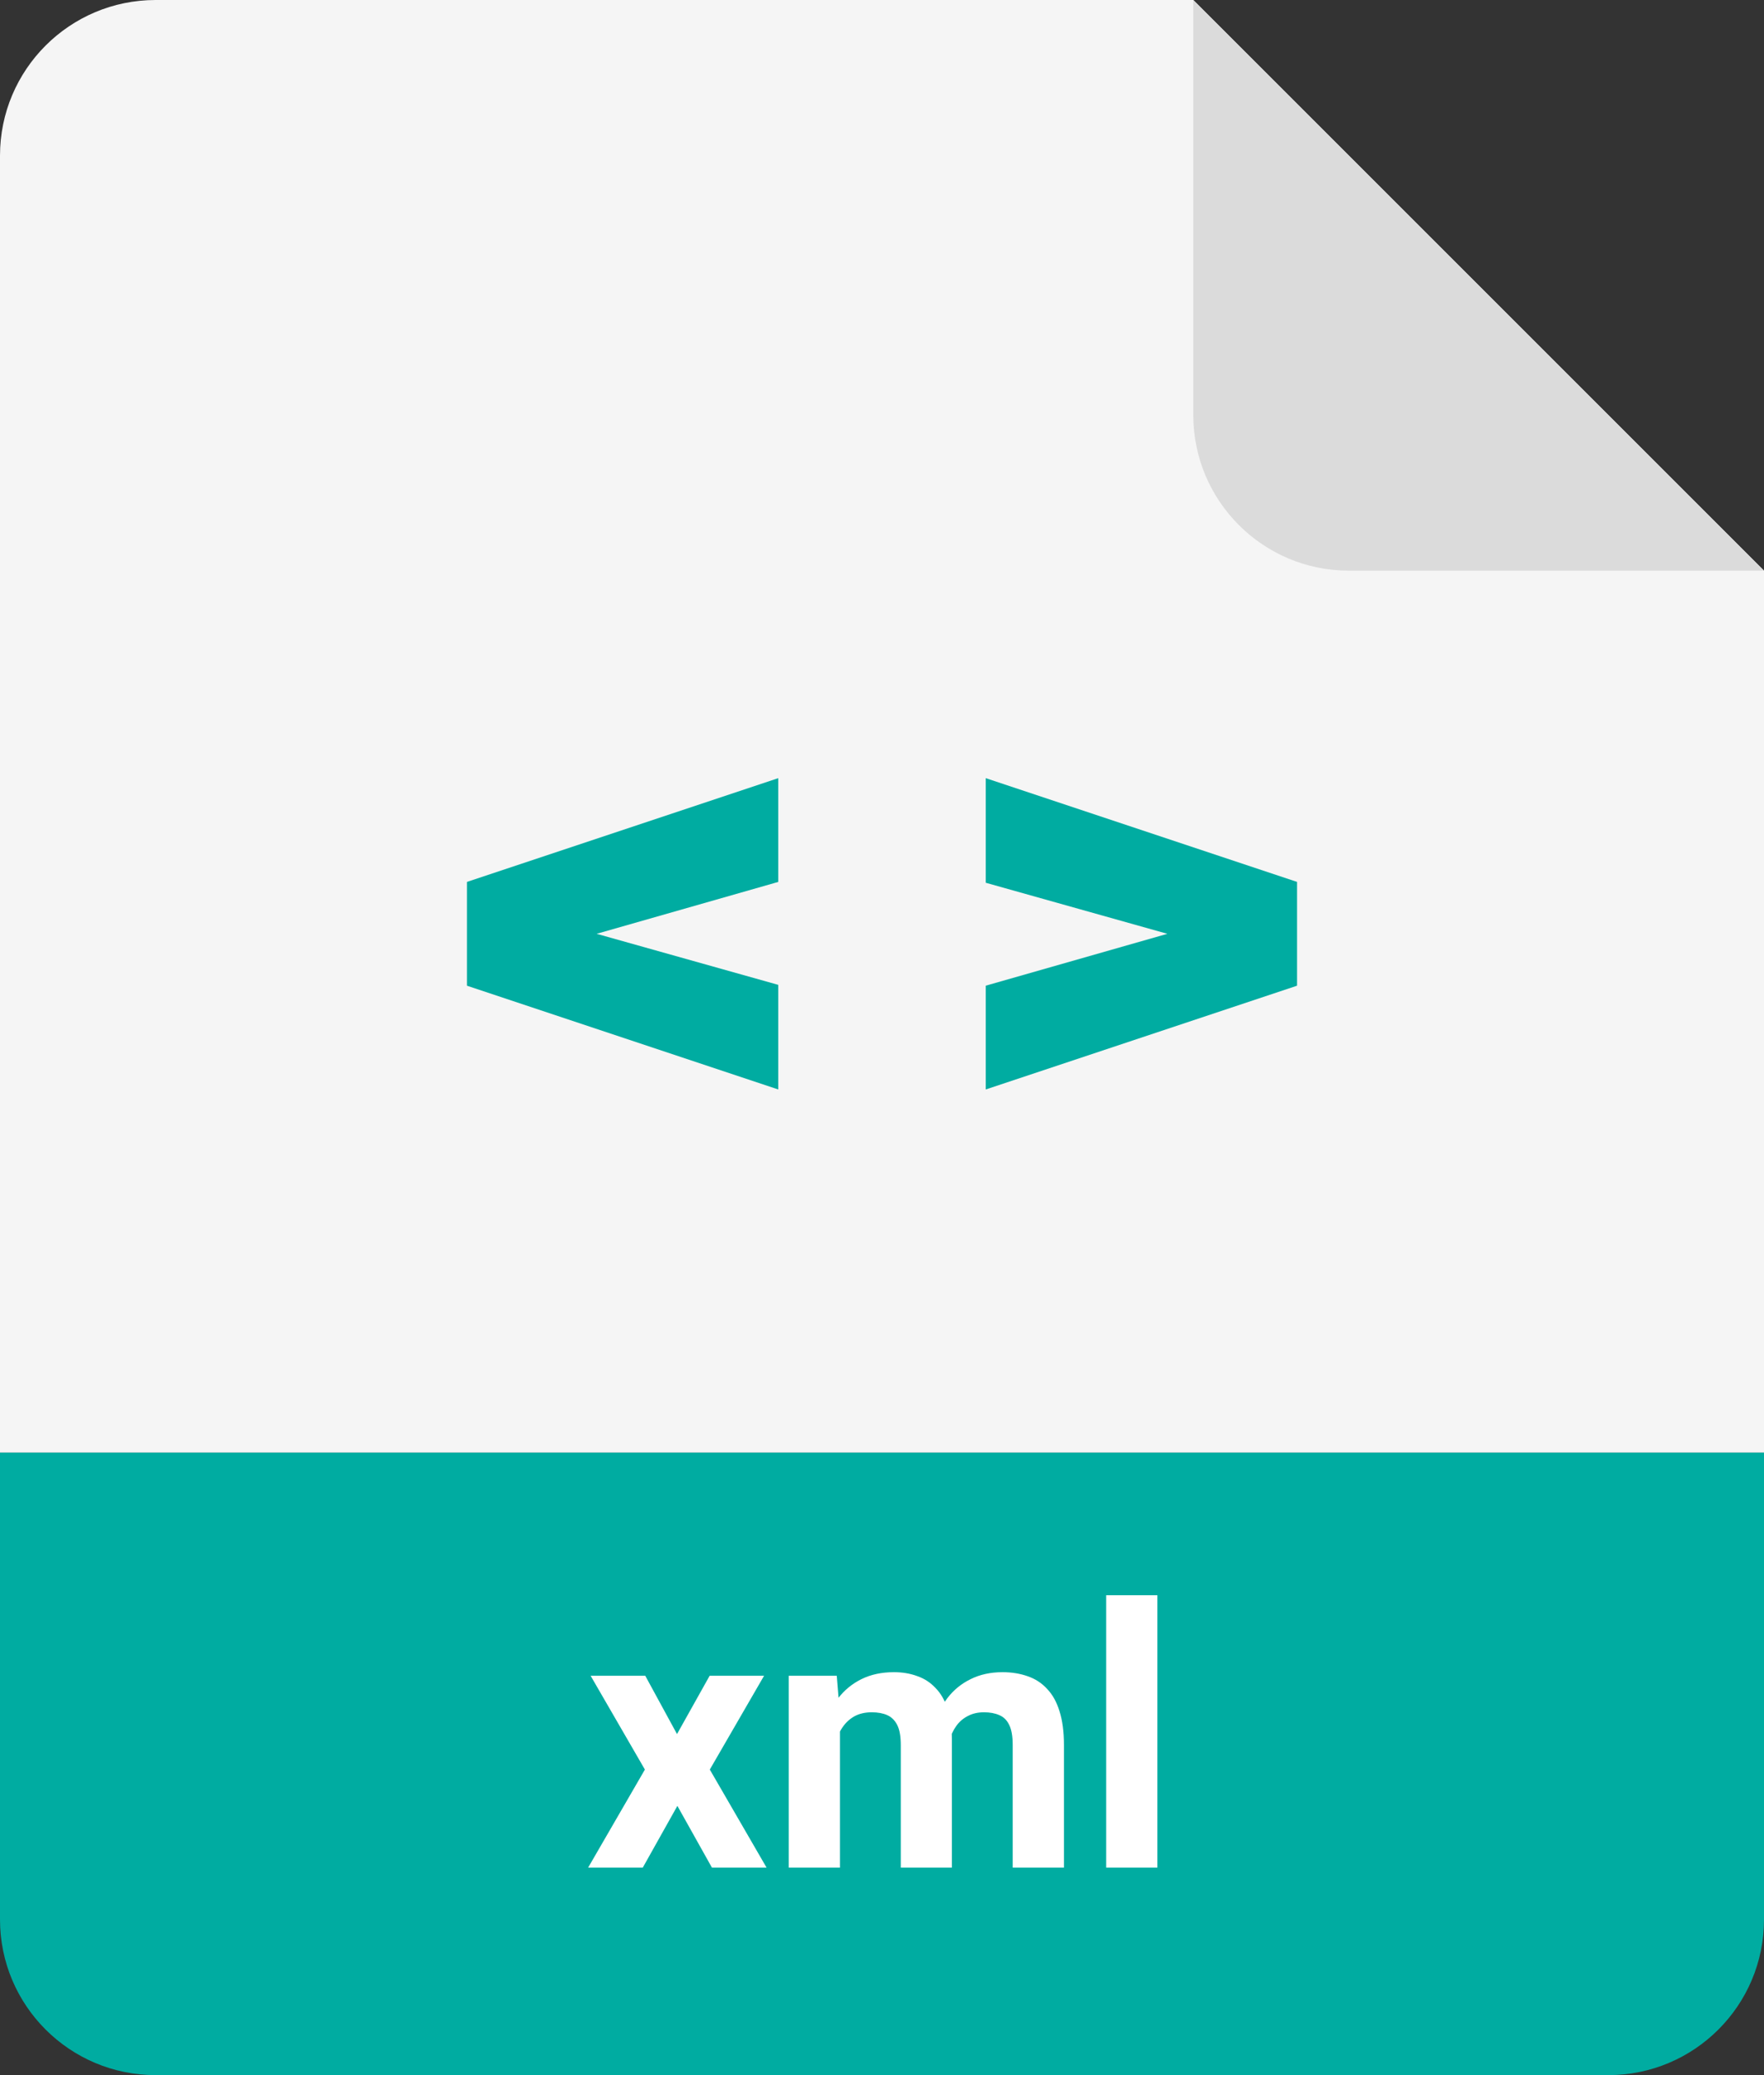 <svg width="34" height="40" viewBox="0 0 34 40" fill="none" xmlns="http://www.w3.org/2000/svg">
<rect x="0" y="0" width="34" height="40" fill="#333333" stroke="none"/>
<path d="M0 28H34V37C34 38.657 32.657 40 31 40H3C1.343 40 0 38.657 0 37V28Z" fill="#00ACA1"/>
<path d="M0 3C0 1.343 1.343 0 3 0H23L34 11V28H0V3Z" fill="#F5F5F5"/>
<path d="M34 11L26 11C24.343 11 23 9.657 23 8V0L34 11Z" fill="#DBDBDB"/>
<path fill-rule="evenodd" clip-rule="evenodd" d="M15 21V18.984L11.5 18L15 17V15L9 17V19L15 21ZM19 15V17.016L22.5 18L19 19V21L25 19V17L19 15Z" fill="#00ACA1"/>
<path d="M12.437 32.302L13.049 33.426L13.678 32.302H14.727L13.681 34.11L14.775 36H13.722L13.056 34.81L12.389 36H11.336L12.43 34.11L11.384 32.302H12.437ZM16.19 33.067V36H15.202V32.302H16.128L16.19 33.067ZM16.053 34.021H15.78C15.78 33.764 15.81 33.526 15.872 33.31C15.936 33.091 16.028 32.902 16.149 32.743C16.272 32.581 16.424 32.456 16.604 32.367C16.784 32.278 16.992 32.233 17.229 32.233C17.393 32.233 17.544 32.258 17.68 32.309C17.817 32.356 17.934 32.433 18.032 32.538C18.133 32.64 18.21 32.775 18.265 32.941C18.319 33.105 18.347 33.302 18.347 33.532V36H17.362V33.642C17.362 33.473 17.34 33.343 17.294 33.252C17.248 33.161 17.183 33.097 17.099 33.06C17.017 33.024 16.918 33.006 16.802 33.006C16.674 33.006 16.562 33.032 16.467 33.084C16.373 33.137 16.296 33.21 16.234 33.303C16.173 33.394 16.127 33.502 16.098 33.624C16.068 33.748 16.053 33.88 16.053 34.021ZM18.254 33.908L17.902 33.953C17.902 33.711 17.932 33.487 17.991 33.279C18.053 33.072 18.143 32.89 18.261 32.732C18.382 32.575 18.531 32.453 18.709 32.367C18.887 32.278 19.092 32.233 19.324 32.233C19.502 32.233 19.664 32.26 19.81 32.312C19.955 32.362 20.08 32.443 20.182 32.555C20.287 32.664 20.367 32.808 20.421 32.985C20.478 33.163 20.507 33.381 20.507 33.638V36H19.519V33.638C19.519 33.467 19.496 33.337 19.451 33.248C19.407 33.157 19.344 33.095 19.259 33.06C19.177 33.024 19.079 33.006 18.965 33.006C18.847 33.006 18.743 33.03 18.654 33.078C18.565 33.123 18.491 33.187 18.432 33.269C18.373 33.351 18.328 33.447 18.299 33.556C18.269 33.663 18.254 33.781 18.254 33.908ZM22.308 30.75V36H21.32V30.75H22.308Z" fill="white"/>
</svg>
